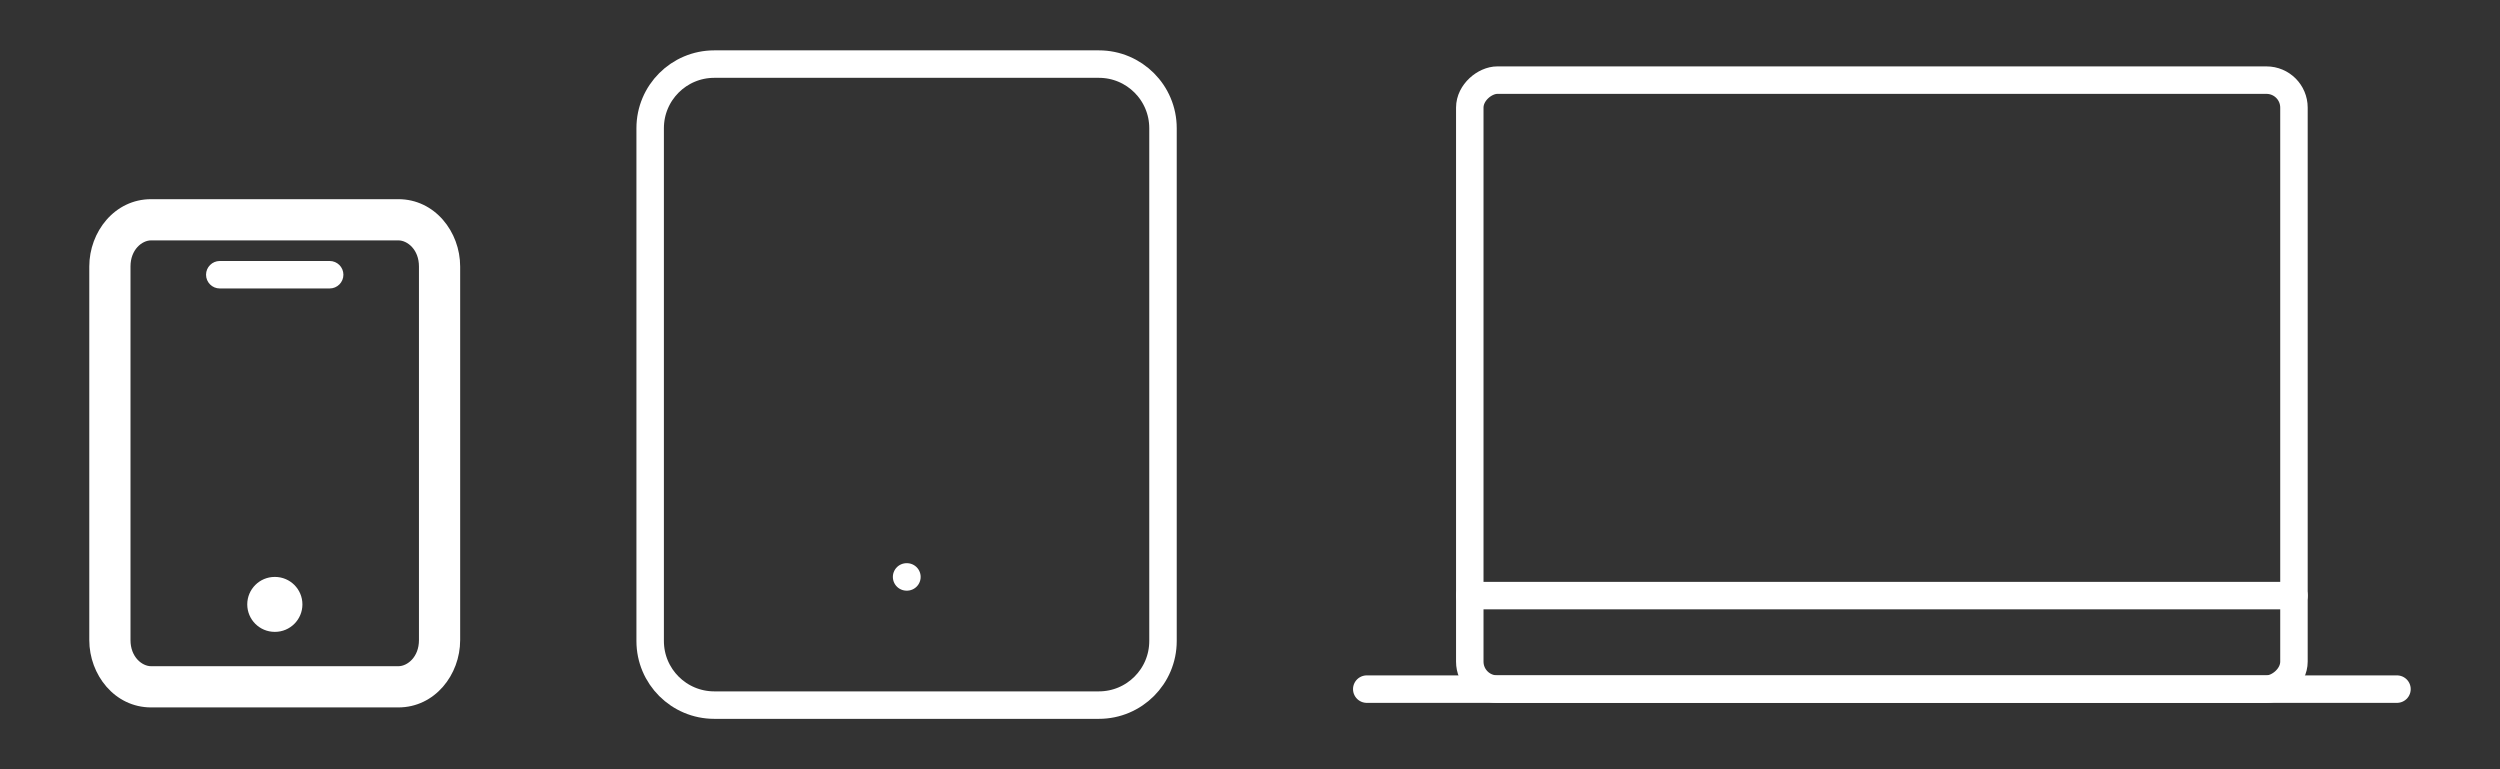 <svg width="91" height="28" viewBox="0 0 91 28" fill="none" xmlns="http://www.w3.org/2000/svg">
<rect x="0" y="0" width="91" height="28" fill="#333333" stroke="none"/>
<path d="M40 2.333H26C24.711 2.333 23.666 3.378 23.666 4.666V23.333C23.666 24.622 24.711 25.666 26 25.666H40C41.288 25.666 42.333 24.622 42.333 23.333V4.666C42.333 3.378 41.288 2.333 40 2.333Z" stroke="white" strokeWidth="1.5" stroke-linecap="round" stroke-linejoin="round"/>
<path d="M33 21H33.012" stroke="white" strokeWidth="2" stroke-linecap="round" stroke-linejoin="round"/>
<rect x="83.5" y="2.917" width="22.167" height="30" rx="1" transform="rotate(90 83.5 2.917)" stroke="white" strokeWidth="1.5" stroke-linecap="round" stroke-linejoin="round"/>
<path d="M49.75 25.084H87.25" stroke="white" strokeWidth="1.5" stroke-linecap="round"/>
<path d="M53.5 21.68H83.5" stroke="white" strokeWidth="1.5" stroke-linecap="round"/>
<path fill-rule="evenodd" clip-rule="evenodd" d="M5.5 8.75C5.171 8.75 4.75 9.084 4.75 9.7V23.3C4.75 23.916 5.171 24.25 5.5 24.25H14.5C14.829 24.25 15.25 23.916 15.25 23.3V9.7C15.25 9.084 14.829 8.75 14.5 8.75H5.5ZM3.25 9.7C3.25 8.438 4.172 7.25 5.5 7.25H14.5C15.828 7.25 16.75 8.438 16.75 9.7V23.3C16.75 24.562 15.828 25.75 14.5 25.75H5.5C4.172 25.75 3.25 24.562 3.25 23.3V9.7Z" fill="white"/>
<path fill-rule="evenodd" clip-rule="evenodd" d="M7.5 10C7.5 9.724 7.724 9.5 8 9.5H12C12.276 9.5 12.5 9.724 12.5 10C12.5 10.276 12.276 10.5 12 10.5H8C7.724 10.5 7.5 10.276 7.5 10Z" fill="white"/>
<path fill-rule="evenodd" clip-rule="evenodd" d="M9 22C9 21.448 9.448 21 10 21H10.008C10.561 21 11.008 21.448 11.008 22C11.008 22.552 10.561 23 10.008 23H10C9.448 23 9 22.552 9 22Z" fill="white"/>
</svg>
